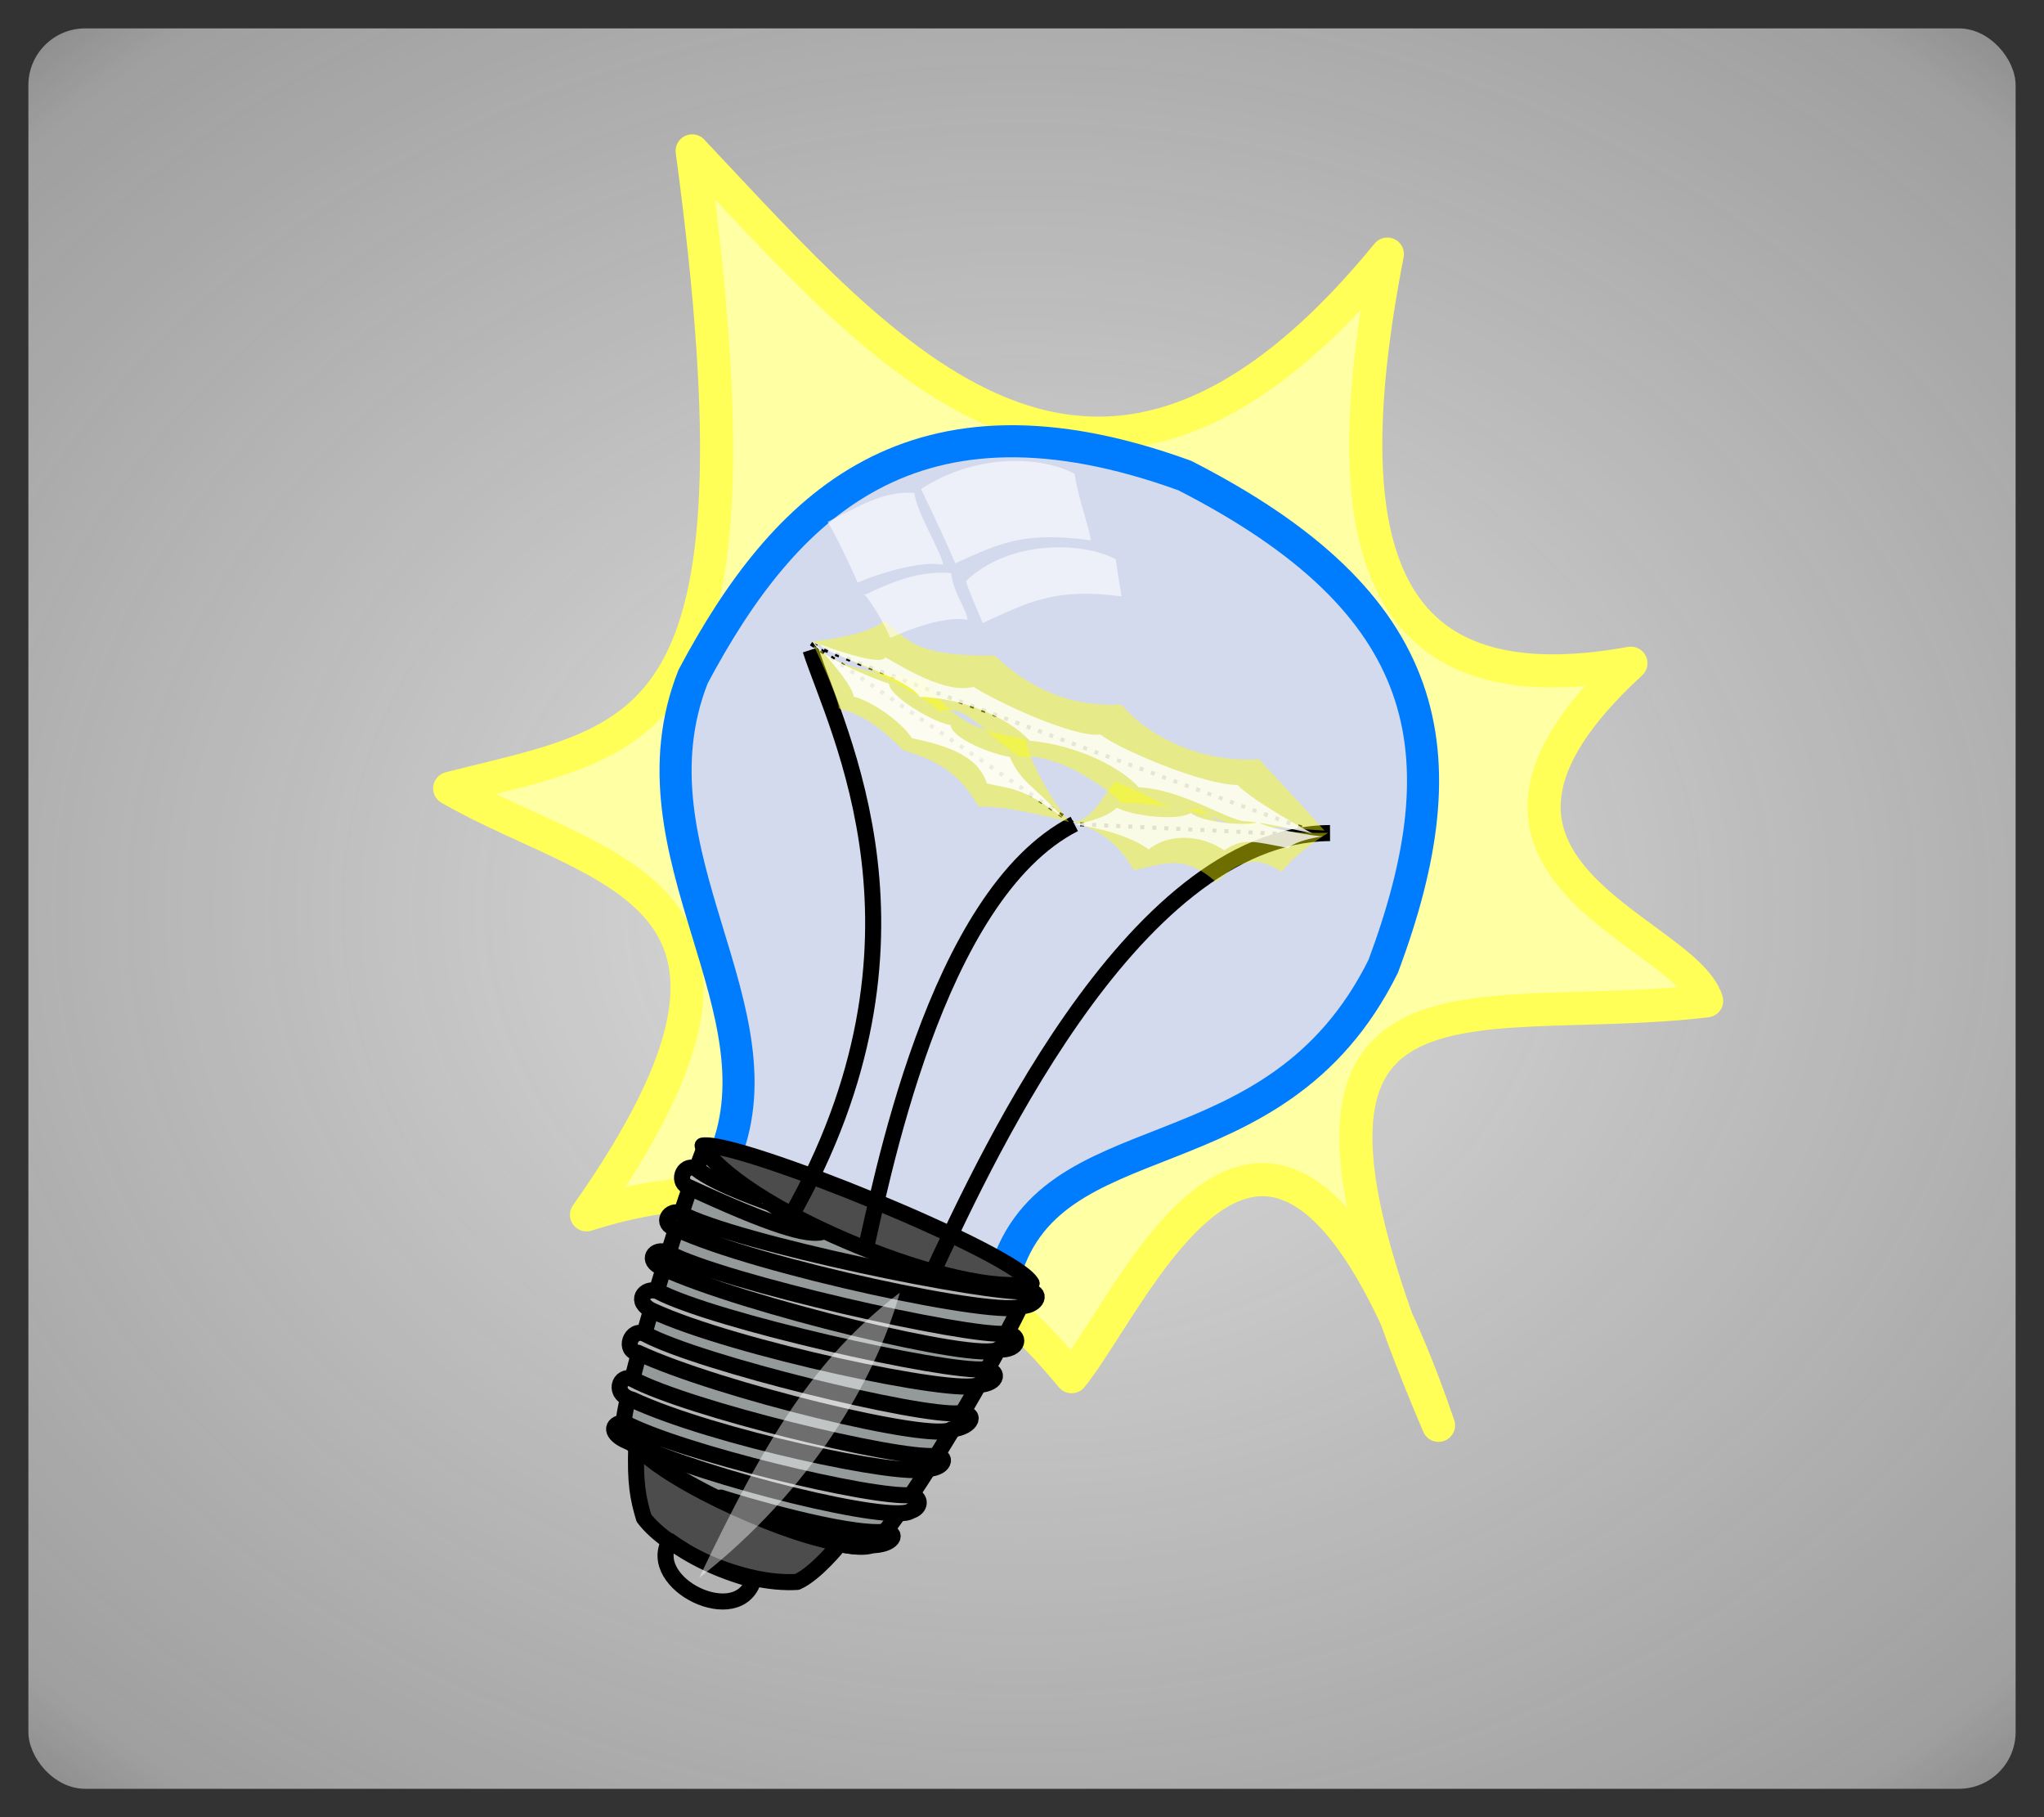 <?xml version="1.0" encoding="UTF-8" standalone="no"?>
<!-- Converted with SVG Converter - Version 0.9.5 (Compiled Mon May 30 09:18:17 2011) - Copyright (C) 2011 Nokia -->

<svg
   xmlns:dc="http://purl.org/dc/elements/1.1/"
   xmlns:cc="http://creativecommons.org/ns#"
   xmlns:rdf="http://www.w3.org/1999/02/22-rdf-syntax-ns#"
   xmlns:svg="http://www.w3.org/2000/svg"
   xmlns="http://www.w3.org/2000/svg"
   xmlns:sodipodi="http://sodipodi.sourceforge.net/DTD/sodipodi-0.dtd"
   xmlns:inkscape="http://www.inkscape.org/namespaces/inkscape"
   width="36"
   version="1.1"
   height="32"
   id="svg3092"
   inkscape:version="0.48.1 r9760"
   sodipodi:docname="button.svg">
  <rect width="100%" height="100%" fill="#333333" stroke="none"/>
  <sodipodi:namedview
     pagecolor="#ffffff"
     bordercolor="#666666"
     borderopacity="1"
     objecttolerance="10"
     gridtolerance="10"
     guidetolerance="10"
     inkscape:pageopacity="0"
     inkscape:pageshadow="2"
     inkscape:window-width="1442"
     inkscape:window-height="1145"
     id="namedview3148"
     showgrid="true"
     inkscape:zoom="11.578874"
     inkscape:cx="17.543071"
     inkscape:cy="26.340871"
     inkscape:window-x="310"
     inkscape:window-y="0"
     inkscape:window-maximized="0"
     inkscape:current-layer="svg3092">
    <inkscape:grid
       type="xygrid"
       id="grid3180" />
  </sodipodi:namedview>
  <defs
     id="defs3094">
    <radialGradient
       fx="17.865"
       fy="16"
       cx="17.865"
       cy="16"
       gradientTransform="matrix(1.371,-7.8784533e-8,6.4012425e-8,1.114,-6.5,-1.829)"
       id="radialGradient7850"
       r="25"
       gradientUnits="userSpaceOnUse">
      <stop
         offset="0"
         style="stop-color:#e0e0e0;stop-opacity:1;"
         id="stop12154" />
      <stop
         offset="0.7"
         style="stop-color:#e0e0e0;stop-opacity:0.627;"
         id="stop12156" />
      <stop
         offset="1"
         style="stop-color:#e0e0e0;stop-opacity:0;"
         id="stop12158" />
    </radialGradient>
    <linearGradient
       gradientTransform="scale(0.945,1.059)"
       id="linearGradient3502"
       y1="843.208"
       x1="201.39"
       y2="383.765"
       gradientUnits="userSpaceOnUse"
       x2="547.808">
      <stop
         offset="0"
         style="stop-color:#000000;stop-opacity:0.096;"
         id="stop3090" />
      <stop
         offset="1"
         style="stop-color:#000000;stop-opacity:0;"
         id="stop3092" />
    </linearGradient>
  </defs>
  <rect
     width="35"
     x="0.5"
     y="0.5"
     ry="1"
     height="31"
     style="fill:url(#radialGradient7850);fill-opacity:1;fill-rule:evenodd;stroke:none"
     id="rect3100" />
  <g
     id="g4262">
    <path
       style="fill:#ffffa4;fill-opacity:1;fill-rule:evenodd;stroke:#ffff57;stroke-width:0.583;stroke-linejoin:round;stroke-opacity:1"
       sodipodi:nodetypes="ccccccccc"
       id="path640"
       d="m 12.191,2.658 c 3.386,3.577 7.06,8.147 12.244,1.817 -1.052,5.402 -0.015,7.979 4.289,7.204 -3.939,3.619 0.932,4.667 1.335,5.945 -4.352,0.517 -8.447,-1.227 -4.723,7.475 -2.851,-8.331 -5.274,-2.326 -6.462,-0.856 -0.528,-0.62 -3.569,-4.446 -8.544,-2.85 4.072,-5.776 0.199,-6.003 -2.41,-7.51 3.48,-0.889 5.675,-0.823 4.271,-11.226 z"
       inkscape:connector-curvature="0" />
    <path
       style="fill:#c9d0ff;fill-opacity:0.8;fill-rule:evenodd;stroke:#007dff;stroke-width:0.565;stroke-linejoin:round"
       sodipodi:nodetypes="cccccc"
       id="path618"
       d="m 12.715,20.475 c 1.195,-2.669 -1.74,-5.437 -0.508,-8.56 1.604,-3.016 3.875,-5.276 8.659,-3.541 4.407,2.251 4.905,4.863 3.497,8.64 -1.918,3.872 -5.947,2.564 -6.694,5.529 -0.522,0.976 -5.225,-1.193 -4.954,-2.068 z"
       inkscape:connector-curvature="0" />
    <path
       style="fill:#4c4c4c;fill-rule:evenodd;stroke:#000000;stroke-width:0.283;stroke-linejoin:round"
       sodipodi:nodetypes="ccc"
       id="path620"
       d="m 12.375,20.173 c 0.617,-0.101 5.546,1.904 5.792,2.427 -0.484,0.523 -5.489,-1.307 -5.792,-2.427 z"
       inkscape:connector-curvature="0" />
    <path
       style="fill:none;stroke:#000000;stroke-width:0.283;stroke-linejoin:round"
       sodipodi:nodetypes="cc"
       id="path631"
       d="m 13.918,21.438 c 2.781,-4.882 0.822,-8.564 0.357,-9.993"
       inkscape:connector-curvature="0" />
    <path
       style="fill:none;stroke:#000000;stroke-width:0.283;stroke-linejoin:round"
       sodipodi:nodetypes="cc"
       id="path632"
       d="m 16.386,22.495 c 0.816,-1.726 3.494,-7.805 7.039,-7.825"
       inkscape:connector-curvature="0" />
    <path
       style="fill:none;stroke:#000000;stroke-width:0.283;stroke-linejoin:round"
       sodipodi:nodetypes="cc"
       id="path633"
       d="m 15.199,22.217 c 0.315,-1.364 1.263,-6.454 3.722,-7.708"
       inkscape:connector-curvature="0" />
    <path
       style="fill:#949999;fill-rule:evenodd;stroke:#000000;stroke-width:0.283;stroke-linejoin:round"
       sodipodi:nodetypes="ccccc"
       id="path619"
       d="m 12.4,20.236 c 0.819,1.133 4.508,2.624 5.766,2.364 -0.723,1.568 -2.132,3.884 -2.736,4.564 -0.403,0.453 -4.35,-1.288 -4.457,-2.012 0.025,-0.667 0.942,-3.664 1.426,-4.916 z"
       inkscape:connector-curvature="0" />
    <path
       style="fill:#4c4c4c;fill-rule:evenodd;stroke:#000000;stroke-width:0.283;stroke-linejoin:round"
       sodipodi:nodetypes="ccccc"
       id="path621"
       d="m 11.206,25.461 c -0.021,0.658 0.028,0.91 0.134,1.27 0.431,0.577 1.735,1.185 2.699,1.126 0.32,-0.138 0.754,-0.665 0.768,-0.698 -0.715,-0.034 -3.009,-1.017 -3.601,-1.698 z"
       inkscape:connector-curvature="0" />
    <path
       style="fill:#b3b3b3;fill-rule:evenodd;stroke:#000000;stroke-width:0.283;stroke-linejoin:round"
       sodipodi:nodetypes="ccc"
       id="path622"
       d="m 11.793,27.136 c -0.428,0.755 1.209,1.56 1.479,0.685 -0.655,-0.176 -1.121,-0.427 -1.479,-0.685 z"
       inkscape:connector-curvature="0" />
    <path
       style="fill:#b3b3b3;fill-rule:evenodd;stroke:#000000;stroke-width:0.283;stroke-linejoin:round"
       sodipodi:nodetypes="ccccc"
       id="path623"
       d="m 11.137,24.649 c 1.435,0.666 4.751,1.368 5.162,1.219 0.352,0.001 0.393,-0.236 0.175,-0.231 -0.686,0.066 -4.361,-0.831 -5.336,-1.353 -0.225,-0.096 -0.368,0.272 1.69e-4,0.365 z"
       inkscape:connector-curvature="0" />
    <path
       style="fill:#b3b3b3;fill-rule:evenodd;stroke:#000000;stroke-width:0.283;stroke-linejoin:round"
       sodipodi:nodetypes="ccccc"
       id="path624"
       d="m 11.234,23.821 c 1.435,0.666 5.211,1.585 5.519,1.352 0.39,-0.042 0.462,-0.306 0.139,-0.286 -0.686,0.066 -4.559,-0.876 -5.534,-1.398 -0.258,-0.111 -0.383,0.305 -0.124,0.332 z"
       inkscape:connector-curvature="0" />
    <path
       style="fill:#b3b3b3;fill-rule:evenodd;stroke:#000000;stroke-width:0.283;stroke-linejoin:round"
       sodipodi:nodetypes="ccccc"
       id="path625"
       d="m 11.491,23.082 c 1.435,0.666 5.385,1.501 5.736,1.307 0.383,-0.025 0.366,-0.267 0.115,-0.276 -0.686,0.066 -4.785,-0.854 -5.761,-1.376 -0.232,-0.08 -0.43,0.186 -0.091,0.346 z"
       inkscape:connector-curvature="0" />
    <path
       style="fill:#b3b3b3;fill-rule:evenodd;stroke:#000000;stroke-width:0.283;stroke-linejoin:round"
       sodipodi:nodetypes="ccccc"
       id="path626"
       d="m 11.658,22.323 c 1.435,0.666 5.607,1.675 5.915,1.442 0.402,0.023 0.407,-0.27 0.155,-0.279 -0.686,0.066 -5,-0.907 -5.976,-1.429 -0.225,-0.096 -0.392,0.143 -0.095,0.265 z"
       inkscape:connector-curvature="0" />
    <path
       style="fill:#b3b3b3;fill-rule:evenodd;stroke:#000000;stroke-width:0.283;stroke-linejoin:round"
       sodipodi:nodetypes="ccccc"
       id="path627"
       d="M 11.911,21.641 C 13.346,22.308 17.692,23.233 18,23 c 0.278,-0.011 0.359,-0.251 0.108,-0.26 -0.686,0.066 -5.143,-0.849 -6.119,-1.371 -0.184,-0.099 -0.39,0.184 -0.079,0.272 z"
       inkscape:connector-curvature="0" />
    <path
       style="fill:#b3b3b3;fill-rule:evenodd;stroke:#000000;stroke-width:0.283;stroke-linejoin:round"
       sodipodi:nodetypes="ccccc"
       id="path628"
       d="m 12.144,20.911 c 1.435,0.666 2.084,0.859 2.345,0.783 -0.142,-0.091 -0.671,-0.336 -0.916,-0.5 6.67e-4,-0.016 -0.945,-0.317 -1.322,-0.622 -0.232,-0.08 -0.345,0.262 -0.107,0.339 z"
       inkscape:connector-curvature="0" />
    <path
       style="fill:#b3b3b3;fill-rule:evenodd;stroke:#000000;stroke-width:0.283;stroke-linejoin:round"
       sodipodi:nodetypes="ccccc"
       id="path629"
       d="m 11.058,25.386 c 1.435,0.666 4.674,1.454 4.983,1.221 0.178,-0.053 0.19,-0.224 0.017,-0.279 -0.686,0.066 -4.096,-0.757 -5.072,-1.279 -0.234,0.018 -0.242,0.208 0.072,0.336 z"
       inkscape:connector-curvature="0" />
    <path
       style="fill:#b3b3b3;fill-rule:evenodd;stroke:#000000;stroke-width:0.283;stroke-linejoin:round"
       sodipodi:nodetypes="ccccc"
       id="path630"
       d="m 13.633,26.804 c 0.72,0.261 1.29,0.499 1.696,0.407 0.409,0.006 0.507,-0.227 0.256,-0.236 -0.686,0.066 -2.567,-0.498 -2.891,-0.603 0.052,0.042 0.919,0.448 0.94,0.431 z"
       inkscape:connector-curvature="0" />
    <path
       style="fill:none;stroke:#000000;stroke-width:0.071;stroke-dasharray:0.071, 0.141;stroke-dashoffset:0"
       sodipodi:nodetypes="cccc"
       id="path634"
       d="m 14.284,11.334 4.636,3.176 c 0,0 4.523,0.207 4.477,0.225 -0.046,0.019 -9.206,-3.364 -9.113,-3.401 z"
       inkscape:connector-curvature="0" />
    <path
       style="fill:#ffffff;fill-opacity:0.43;fill-rule:evenodd;stroke:none"
       sodipodi:nodetypes="ccc"
       id="path635"
       d="m 15.848,22.764 c -1.484,1.133 -2.365,2.562 -3.533,5.021 1.966,-1.541 3.102,-3.476 3.533,-5.021 z"
       inkscape:connector-curvature="0" />
    <path
       style="fill:#ffff00;fill-opacity:0.422;fill-rule:evenodd;stroke:none"
       sodipodi:nodetypes="ccccccccccc"
       id="path636"
       d="m 14.298,11.301 c 0,0 1.024,-0.106 1.273,-0.373 0.394,0.285 0.456,0.641 1.945,0.615 0.548,0.522 1.284,0.919 2.232,0.863 0.637,0.735 1.644,1.02 2.426,0.965 0.54,0.575 1.154,1.256 1.154,1.256 0,0 -1.167,-0.083 -1.671,-0.091 -0.373,-0.25 -1.164,-0.387 -1.898,-0.394 -0.368,-0.359 -1.209,-0.891 -1.795,-0.811 -0.712,-0.491 -0.975,-0.955 -1.425,-0.802 -0.339,-0.376 -2.209,-1.214 -2.241,-1.228 z"
       inkscape:connector-curvature="0" />
    <path
       style="fill:#ffff00;fill-opacity:0.427;fill-rule:evenodd;stroke:none"
       sodipodi:nodetypes="cccccccc"
       id="path637"
       d="m 14.323,11.352 c 0,0 0.438,0.903 0.451,1.126 0.443,0.108 0.748,0.347 1.129,0.728 0.548,0.18 0.957,0.346 1.331,0.995 0.627,-0.004 1.594,0.275 1.594,0.275 0,0 -0.618,-0.789 -0.769,-1.452 -0.669,-0.151 -1.134,-0.155 -1.804,-1.066 -0.541,-0.069 -1.457,-0.13 -1.933,-0.606 z"
       inkscape:connector-curvature="0" />
    <path
       style="fill:#ffff00;fill-opacity:0.427;fill-rule:evenodd;stroke:none"
       sodipodi:nodetypes="ccccccccc"
       id="path639"
       d="m 18.884,14.473 c 0.315,0.026 0.552,-0.474 0.762,-0.71 0.768,0.301 0.864,0.541 1.487,0.482 0.246,0.187 0.526,0.411 0.929,0.23 0.282,0.229 1.332,0.19 1.332,0.19 0,0 -0.562,0.339 -0.821,0.69 -0.443,-0.298 -0.739,-0.212 -1.152,0.182 -0.568,-0.515 -0.94,-0.321 -1.449,-0.212 -0.187,-0.325 -0.499,-0.707 -1.089,-0.851 z"
       inkscape:connector-curvature="0" />
    <path
       style="fill:#ffffff;fill-opacity:0.83;fill-rule:evenodd;stroke:none"
       sodipodi:nodetypes="ccccccccccc"
       id="path641"
       d="m 14.463,11.354 c 0.049,0.021 1.055,0.393 1.129,0.221 0.26,0.141 1.059,0.657 1.554,0.52 0.387,0.253 1.769,0.903 2.233,0.839 0.327,0.256 1.804,0.889 2.416,0.888 0.281,0.295 1.322,0.857 1.322,0.857 0,0 -0.9,-0.211 -1.188,-0.217 -0.288,-0.007 -1.125,-0.569 -1.871,-0.597 C 19.763,13.535 19.007,13.124 18.138,13.044 17.779,12.657 17.002,12.296 16.197,12.271 15.996,11.923 14.411,11.478 14.463,11.354 z"
       inkscape:connector-curvature="0" />
    <path
       style="fill:#ffffff;fill-opacity:0.8;fill-rule:evenodd;stroke:none"
       sodipodi:nodetypes="ccccccccc"
       id="path642"
       d="m 23.3,14.729 c 0,0 -0.429,0.049 -0.612,0.204 -0.594,-0.109 -0.791,-0.193 -1.125,0.043 -0.426,-0.299 -1.013,-0.288 -1.332,-0.017 -0.44,-0.334 -1.298,-0.439 -1.298,-0.439 0,0 0.534,-0.092 0.738,-0.296 0.285,0.151 1.094,0.235 1.301,0.091 0.215,0.179 1.034,0.239 1.185,0.158 0.127,0.112 0.999,0.253 1.143,0.256 z"
       inkscape:connector-curvature="0" />
    <path
       style="fill:#ffffff;fill-opacity:0.874;fill-rule:evenodd;stroke:none"
       sodipodi:nodetypes="ccccccccc"
       id="path643"
       d="m 14.316,11.291 c 0,0 0.704,0.738 0.718,0.977 0.267,0.056 0.816,0.408 1.027,0.731 0.668,0.14 1.171,0.326 1.319,0.797 0.45,0.105 0.615,0.059 1.343,0.604 -0.514,-0.569 -0.732,-0.604 -0.939,-1.072 -0.302,-0.042 -1.027,-0.323 -1.041,-0.562 -0.253,-0.021 -1.073,-0.488 -1.087,-0.727 -0.207,-0.06 -1.301,-0.499 -1.34,-0.748 z"
       inkscape:connector-curvature="0" />
    <path
       style="fill:#ffffff;fill-opacity:0.585;fill-rule:evenodd;stroke:none"
       sodipodi:nodetypes="ccccc"
       id="path644"
       d="m 16.22,8.611 c 1.005,-0.647 2.137,-0.571 2.707,-0.268 0.046,0.369 0.261,0.956 0.285,1.171 C 18.027,9.356 17.62,9.56 16.825,9.919 16.547,9.276 16.206,8.576 16.22,8.611 z"
       inkscape:connector-curvature="0" />
    <path
       style="fill:#ffffff;fill-opacity:0.585;fill-rule:evenodd;stroke:none"
       sodipodi:nodetypes="ccccc"
       id="path645"
       d="m 17.012,10.232 c 0.784,-0.742 2.071,-0.687 2.64,-0.384 0.046,0.369 0.074,0.439 0.099,0.654 -1.185,-0.158 -1.649,0.11 -2.443,0.469 -0.278,-0.643 -0.31,-0.773 -0.296,-0.738 z"
       inkscape:connector-curvature="0" />
    <path
       style="fill:#ffffff;fill-opacity:0.585;fill-rule:evenodd;stroke:none"
       sodipodi:nodetypes="ccccc"
       id="path646"
       d="m 14.575,9.189 c 0.548,-0.26 0.963,-0.549 1.529,-0.51 0.046,0.369 0.482,1.051 0.507,1.265 -0.376,-0.074 -1.143,0.152 -1.505,0.317 C 14.828,9.617 14.561,9.153 14.575,9.189 z"
       inkscape:connector-curvature="0" />
    <path
       style="fill:#ffffff;fill-opacity:0.585;fill-rule:evenodd;stroke:none"
       sodipodi:nodetypes="ccccc"
       id="path647"
       d="m 15.215,10.482 c 0.548,-0.26 0.97,-0.429 1.536,-0.391 0.046,0.369 0.264,0.608 0.289,0.823 C 16.664,10.84 16.042,11.069 15.68,11.234 15.458,10.732 15.173,10.377 15.215,10.482 z"
       inkscape:connector-curvature="0" />
  </g>
</svg>
